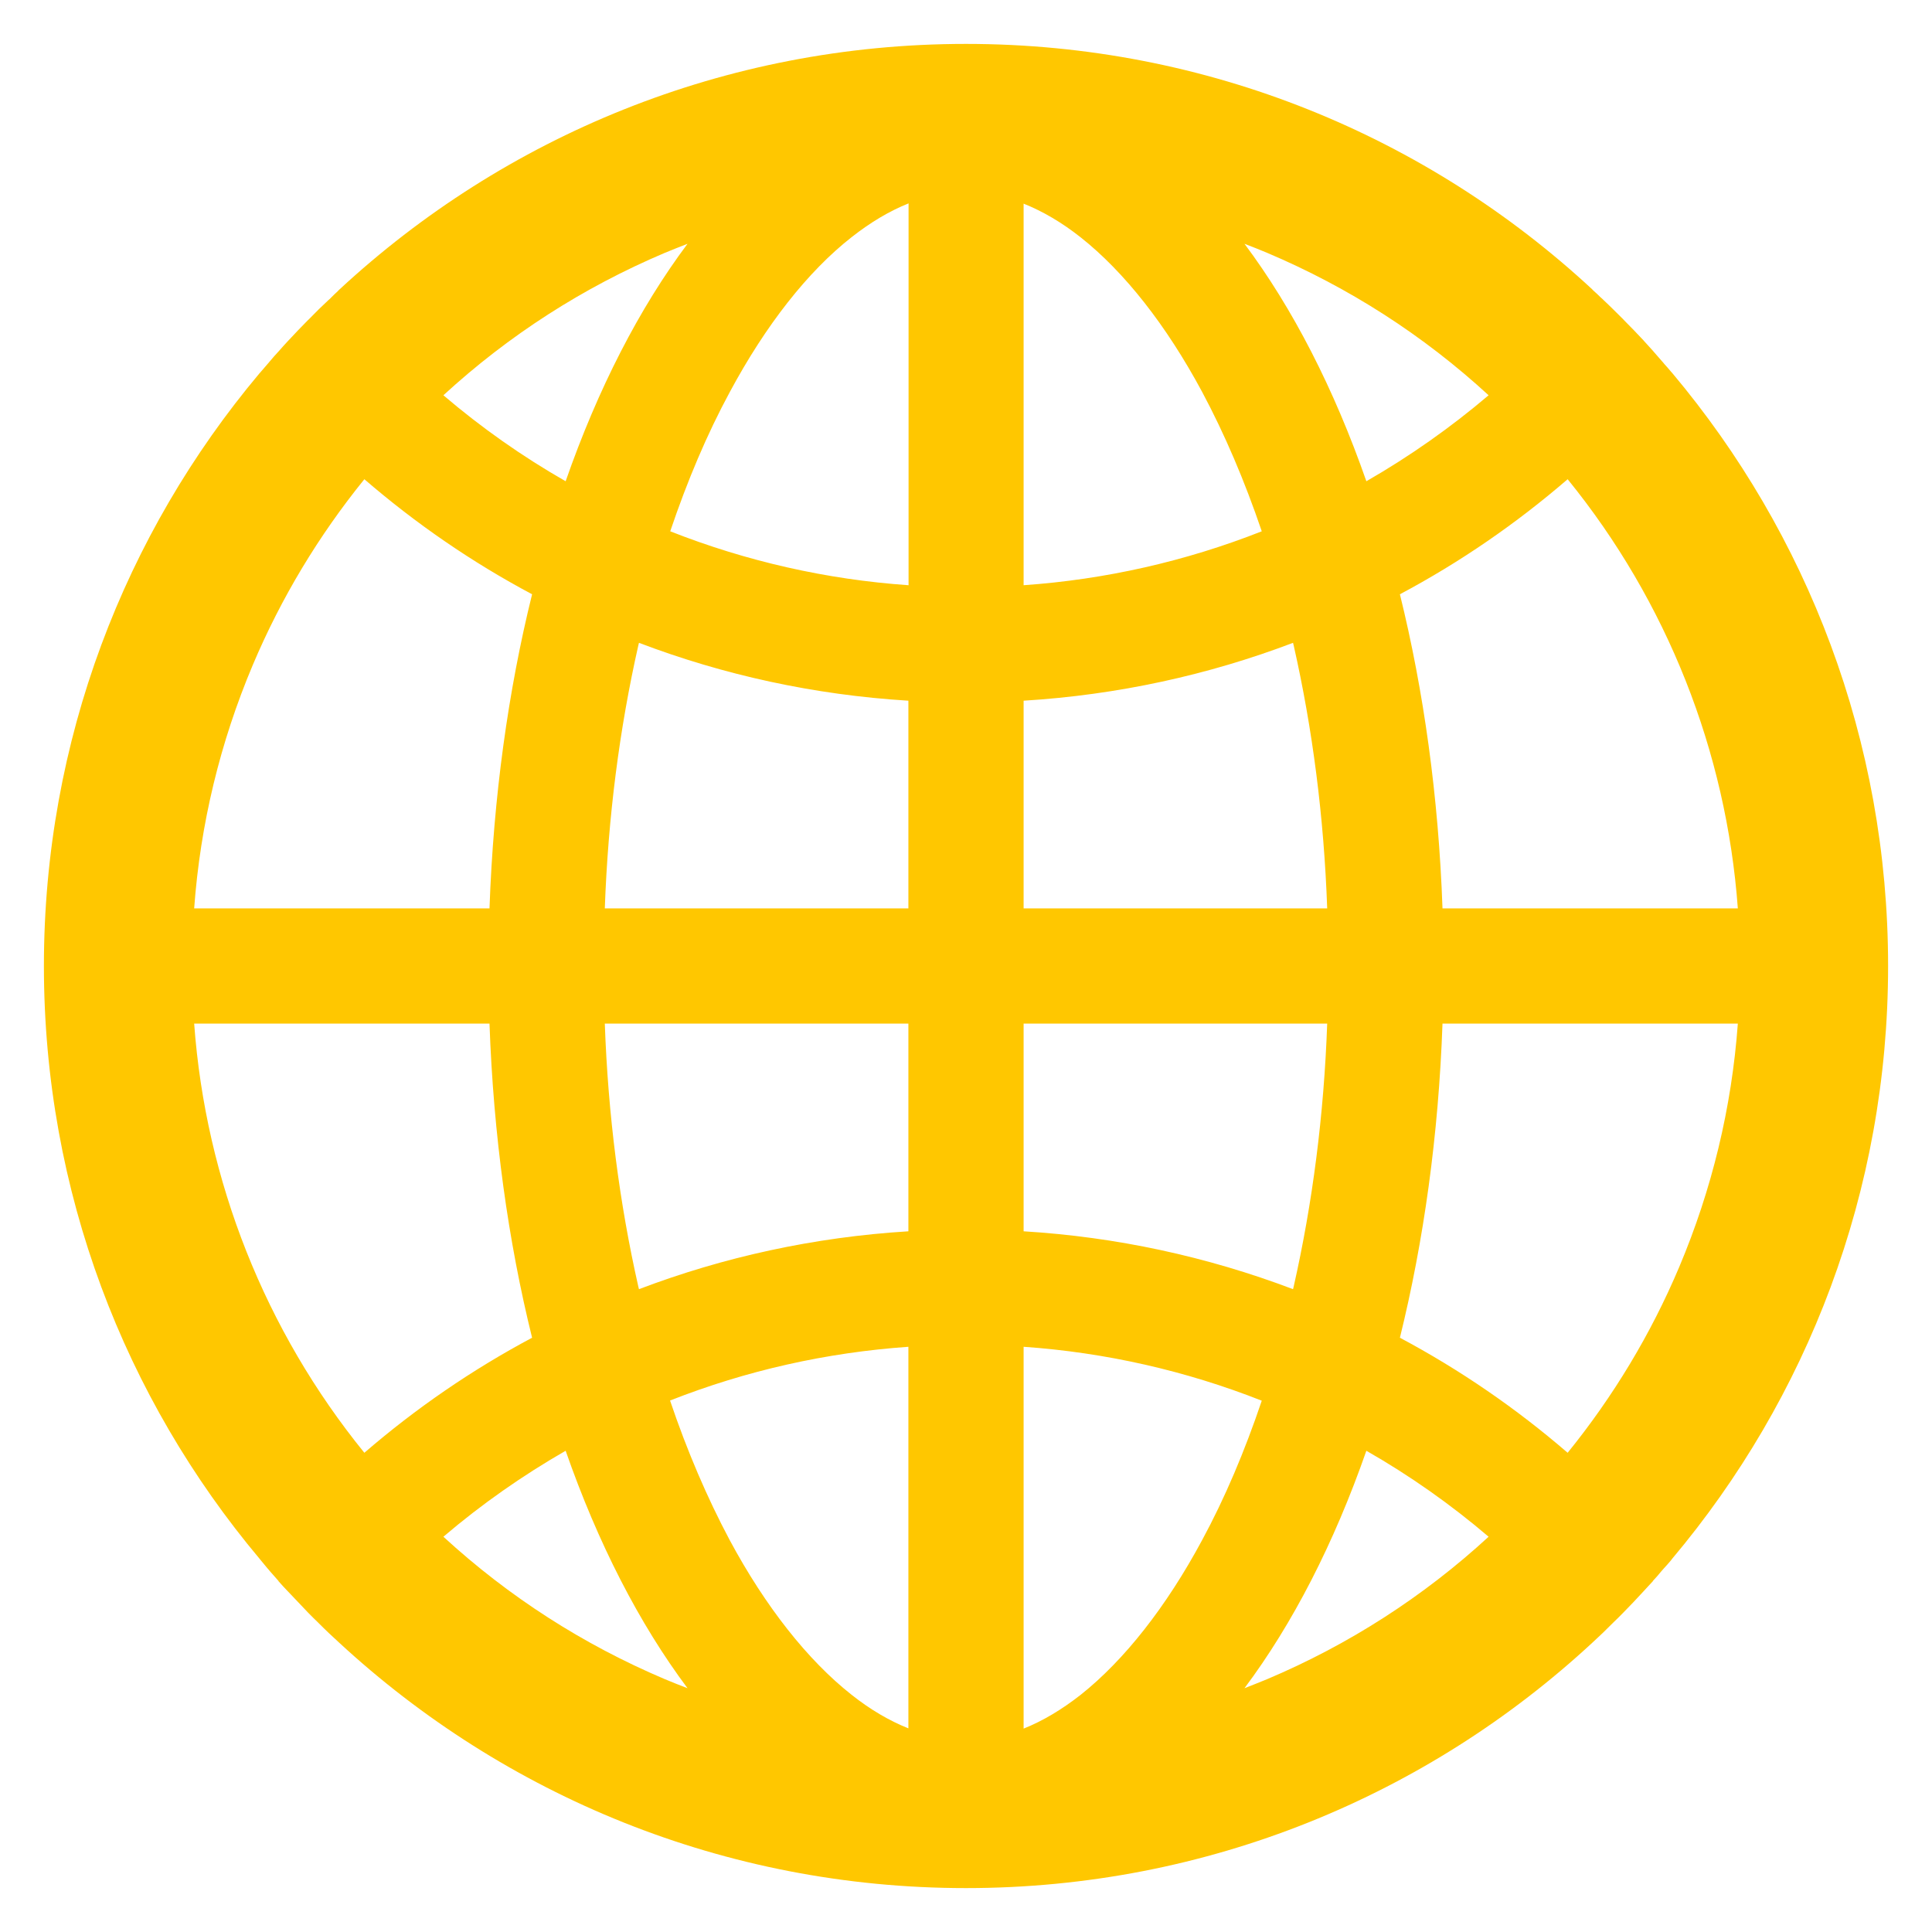 <svg width="22" height="22" viewBox="0 0 22 22" fill="none" xmlns="http://www.w3.org/2000/svg">
<path d="M19.025 17.771C19.03 17.764 19.037 17.757 19.041 17.75C20.577 15.924 21.5 13.571 21.5 11C21.5 8.429 20.577 6.076 19.044 4.25C19.039 4.243 19.032 4.238 19.027 4.231C19.002 4.201 18.978 4.173 18.952 4.145C18.943 4.133 18.934 4.123 18.924 4.112L18.828 4.002L18.826 3.999C18.791 3.959 18.753 3.92 18.718 3.88L18.716 3.877C18.641 3.798 18.566 3.718 18.488 3.641L18.486 3.638L18.373 3.526L18.366 3.519C18.331 3.484 18.296 3.451 18.261 3.418C18.249 3.406 18.238 3.395 18.223 3.383C18.2 3.359 18.177 3.338 18.153 3.317C18.146 3.31 18.137 3.303 18.13 3.294C16.259 1.559 13.754 0.5 11 0.5C8.246 0.5 5.741 1.559 3.868 3.294C3.861 3.301 3.852 3.308 3.845 3.317C3.821 3.338 3.798 3.362 3.774 3.385C3.763 3.397 3.751 3.409 3.737 3.42C3.702 3.453 3.666 3.488 3.631 3.521L3.624 3.528L3.512 3.641L3.509 3.643C3.432 3.72 3.357 3.8 3.282 3.88L3.28 3.882C3.242 3.922 3.207 3.962 3.172 4.002L3.17 4.004C3.137 4.039 3.104 4.077 3.073 4.114C3.064 4.126 3.055 4.135 3.045 4.147C3.02 4.175 2.996 4.205 2.97 4.234C2.966 4.241 2.959 4.245 2.954 4.252C1.423 6.076 0.5 8.429 0.5 11C0.5 13.571 1.423 15.924 2.956 17.75C2.961 17.757 2.968 17.764 2.973 17.771L3.045 17.858C3.055 17.869 3.064 17.879 3.073 17.891L3.17 18.001C3.17 18.003 3.172 18.003 3.172 18.006C3.207 18.045 3.242 18.085 3.28 18.123L3.282 18.125C3.357 18.205 3.432 18.284 3.507 18.362L3.509 18.364C3.547 18.402 3.582 18.439 3.62 18.474L3.627 18.481C3.704 18.559 3.784 18.634 3.863 18.706C5.741 20.441 8.246 21.5 11 21.5C13.754 21.5 16.259 20.441 18.132 18.706C18.212 18.633 18.29 18.558 18.366 18.481L18.373 18.474C18.411 18.437 18.448 18.402 18.484 18.364L18.486 18.362C18.563 18.284 18.638 18.205 18.711 18.125L18.713 18.123C18.748 18.083 18.786 18.045 18.821 18.006C18.821 18.003 18.823 18.003 18.823 18.001C18.856 17.966 18.889 17.928 18.919 17.891C18.929 17.879 18.938 17.869 18.948 17.858C18.974 17.83 19 17.801 19.025 17.771ZM19.121 14.429C18.798 15.193 18.371 15.901 17.851 16.543C17.265 16.037 16.624 15.597 15.941 15.233C16.212 14.134 16.381 12.927 16.426 11.656H19.789C19.719 12.615 19.494 13.545 19.121 14.429ZM19.789 10.344H16.426C16.381 9.073 16.212 7.866 15.941 6.767C16.627 6.402 17.267 5.961 17.851 5.457C18.982 6.849 19.658 8.555 19.789 10.344ZM14.429 2.879C15.359 3.273 16.206 3.816 16.951 4.501C16.518 4.869 16.052 5.197 15.559 5.48C15.191 4.426 14.72 3.509 14.171 2.776C14.258 2.809 14.345 2.844 14.429 2.879ZM12.306 19.299C12.09 19.468 11.874 19.597 11.656 19.684V15.336C12.586 15.401 13.501 15.608 14.368 15.95C14.173 16.527 13.948 17.059 13.688 17.539C13.28 18.298 12.802 18.905 12.306 19.299ZM13.688 4.461C13.946 4.944 14.173 5.476 14.368 6.05C13.501 6.392 12.586 6.599 11.656 6.664V2.319C11.872 2.405 12.09 2.532 12.306 2.703C12.802 3.095 13.28 3.702 13.688 4.461ZM11.656 14.021V11.656H15.113C15.076 12.692 14.947 13.698 14.731 14.652L14.724 14.68C13.741 14.307 12.706 14.085 11.656 14.021ZM11.656 10.344V7.979C12.73 7.913 13.761 7.686 14.724 7.32L14.731 7.348C14.947 8.302 15.076 9.305 15.113 10.344H11.656ZM10.344 11.656V14.021C9.27 14.087 8.239 14.314 7.276 14.68L7.269 14.652C7.053 13.698 6.924 12.694 6.887 11.656H10.344ZM6.887 10.344C6.924 9.308 7.053 8.302 7.269 7.348L7.276 7.32C8.239 7.686 9.268 7.913 10.344 7.979V10.344H6.887ZM10.344 15.336V19.681C10.128 19.595 9.91 19.468 9.695 19.297C9.198 18.905 8.717 18.296 8.309 17.537C8.052 17.054 7.824 16.522 7.63 15.948C8.502 15.605 9.409 15.402 10.344 15.336ZM10.344 6.664C9.414 6.599 8.499 6.392 7.632 6.05C7.827 5.473 8.052 4.941 8.312 4.461C8.72 3.702 9.198 3.092 9.697 2.701C9.912 2.532 10.128 2.403 10.346 2.316V6.664H10.344ZM7.571 2.879C7.658 2.844 7.742 2.809 7.829 2.776C7.28 3.509 6.809 4.426 6.441 5.48C5.949 5.199 5.483 4.871 5.049 4.501C5.795 3.816 6.641 3.273 7.571 2.879ZM2.879 7.571C3.202 6.807 3.629 6.099 4.149 5.457C4.733 5.961 5.373 6.402 6.059 6.767C5.787 7.866 5.619 9.073 5.574 10.344H2.211C2.281 9.385 2.506 8.455 2.879 7.571ZM2.211 11.656H5.574C5.619 12.927 5.787 14.134 6.059 15.233C5.376 15.597 4.735 16.037 4.149 16.543C3.018 15.151 2.342 13.445 2.211 11.656ZM7.571 19.121C6.641 18.727 5.795 18.184 5.049 17.499C5.483 17.129 5.949 16.803 6.441 16.52C6.809 17.574 7.28 18.491 7.829 19.224C7.742 19.191 7.655 19.156 7.571 19.121ZM14.429 19.121C14.342 19.156 14.258 19.191 14.171 19.224C14.72 18.491 15.191 17.574 15.559 16.52C16.051 16.801 16.517 17.129 16.951 17.499C16.21 18.181 15.357 18.729 14.429 19.121Z" fill="#FFC700"/>
</svg>
